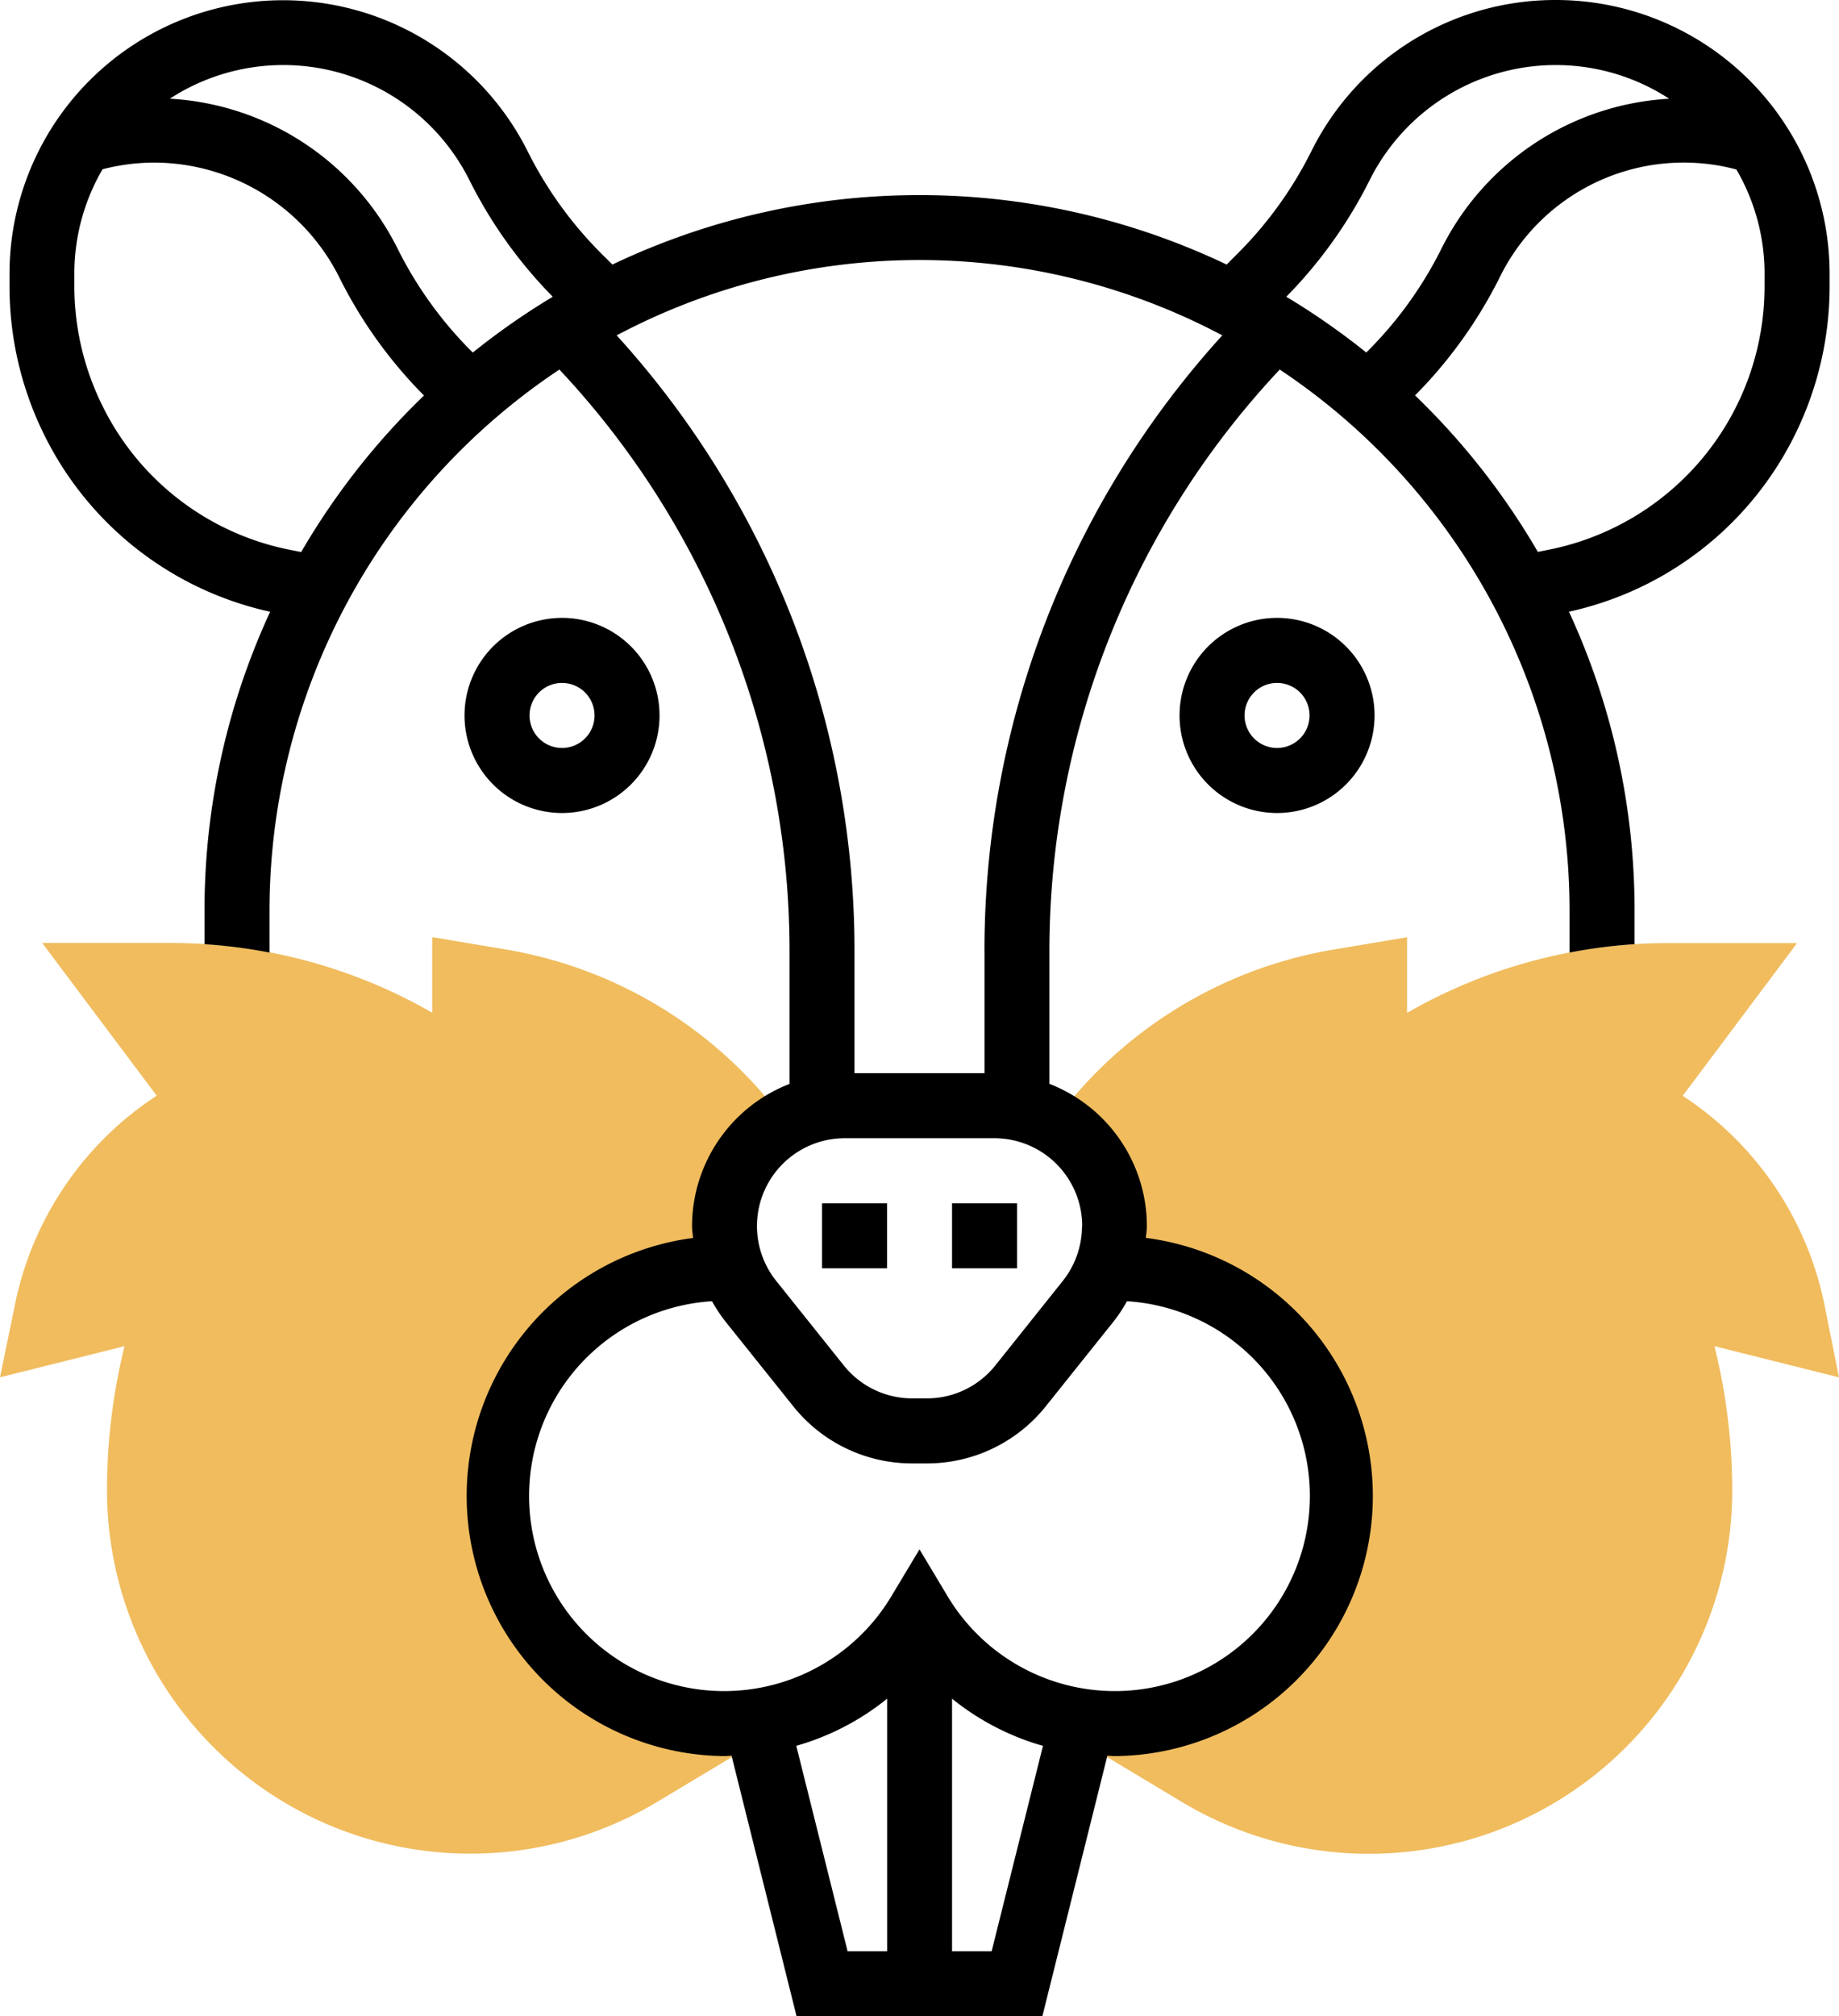 <svg xmlns="http://www.w3.org/2000/svg" viewBox="0 0 452.66 496"><defs><style>.cls-1{fill:#f0bc5e;}</style></defs><title>Ресурс 29</title><g id="Слой_2" data-name="Слой 2"><g id="Слой_1-2" data-name="Слой 1"><path class="cls-1" d="M178.34,424a56,56,0,1,1,0-112h1.94a29.23,29.23,0,0,1,13.14-36c-1.06-1.28-2.12-2.55-3.18-4a107.38,107.38,0,0,0-66-38.47l-17.85-3v18.6a129,129,0,0,0-64-17.16h-32l28.18,37.57a80.54,80.54,0,0,0-35,51.95L0,338.82l30.65-7.66a147.55,147.55,0,0,0-4.31,35.39,89.44,89.44,0,0,0,135.46,76.7L180.55,432c1.73-3,3.46-5.82,5.18-8.5a56.3,56.3,0,0,1-7.4.5Zm0,0" transform="translate(0)"/><path class="cls-1" d="M452.66,338.83l-3.47-17.31a80.56,80.56,0,0,0-35-51.95L442.34,232h-32a128.91,128.91,0,0,0-64,17.17V230.56l-17.86,3a107.35,107.35,0,0,0-66,38.47c-1.06,1.41-2.12,2.67-3.18,4a29.23,29.23,0,0,1,13.14,36h1.94a56,56,0,1,1-7.4,111.5c1.73,2.68,3.45,5.47,5.18,8.5l18.76,11.25a89.43,89.43,0,0,0,135.46-76.7A147.11,147.11,0,0,0,422,331.16Zm0,0" transform="translate(0)"/><rect x="234.34" y="296" width="16" height="16"/><rect x="202.34" y="296" width="16" height="16"/><path d="M162.34,176a24,24,0,1,0-24,24,24,24,0,0,0,24-24Zm-32,0a8,8,0,1,1,8,8,8,8,0,0,1-8-8Zm0,0" transform="translate(0)"/><path d="M290.34,176a24,24,0,1,0,24-24,24,24,0,0,0-24,24Zm32,0a8,8,0,1,1-8-8,8,8,0,0,1,8,8Zm0,0" transform="translate(0)"/><path d="M383,0a67,67,0,0,0-60.22,37.21,96.46,96.46,0,0,1-18.12,25.14l-2.73,2.73a175.73,175.73,0,0,0-151.19,0L148,62.36a96.57,96.57,0,0,1-18.12-25.14A67.34,67.34,0,0,0,2.34,67.34v3.2A82.41,82.41,0,0,0,11,107.21a81.41,81.41,0,0,0,55.5,43.28A174.89,174.89,0,0,0,50.34,224v8.27a128,128,0,0,1,16,2.06V224A159.94,159.94,0,0,1,137.69,90.91,209,209,0,0,1,194.34,234.5v32.14a37.61,37.61,0,0,0-24,35c0,1,.17,1.93.25,2.9A64,64,0,0,0,178.34,432c.59,0,1.15-.08,1.73-.09l16,64.09h60.5l16-64.09c.57,0,1.14.09,1.73.09a64,64,0,0,0,7.75-127.48c.08-1,.25-1.93.25-2.9a37.61,37.61,0,0,0-24-35V234.51A209,209,0,0,1,315,90.91,159.94,159.94,0,0,1,386.34,224v10.33a127.8,127.8,0,0,1,16-2.06V224a175,175,0,0,0-16.15-73.52,81.41,81.41,0,0,0,55.5-43.28,82.41,82.41,0,0,0,8.66-36.67v-3.2A67.4,67.4,0,0,0,383,0ZM337.1,44.38a51.21,51.21,0,0,1,73.77-20.09,66.82,66.82,0,0,0-56.09,36.93,96.46,96.46,0,0,1-18.12,25.14l-.36.36A175.79,175.79,0,0,0,316.61,73,112.73,112.73,0,0,0,337.1,44.38Zm-221.52,0A112.4,112.4,0,0,0,136.06,73a176.84,176.84,0,0,0-19.69,13.73l-.36-.36A96.57,96.57,0,0,1,97.89,61.21,66.81,66.81,0,0,0,41.8,24.28a51.23,51.23,0,0,1,73.77,20.09ZM74.13,135.8l-2.74-.54A65.6,65.6,0,0,1,25.3,100a66.3,66.3,0,0,1-7-29.52v-3.2a50.88,50.88,0,0,1,6.94-25.64A51.13,51.13,0,0,1,37.67,40,51.06,51.06,0,0,1,83.59,68.38,112.36,112.36,0,0,0,104.36,97.3a177.18,177.18,0,0,0-30.23,38.5ZM196,429.47a62.8,62.8,0,0,0,22.38-11.61V480h-9.75ZM244.09,480h-9.75V417.87a62.91,62.91,0,0,0,22.38,11.61Zm30-154.9a37.08,37.08,0,0,0,3.31-5,48,48,0,1,1-44.22,72.47l-6.85-11.43-6.86,11.43a48,48,0,1,1-44.21-72.47,37.07,37.07,0,0,0,3.31,5l16.63,20.78A37.43,37.43,0,0,0,224.57,360h3.53a37.41,37.41,0,0,0,29.37-14.12Zm-7.76-23.49a21.71,21.71,0,0,1-4.73,13.5L245,335.89A21.53,21.53,0,0,1,228.1,344h-3.53a21.54,21.54,0,0,1-16.88-8.11l-16.62-20.77A21.61,21.61,0,0,1,208,280h36.77a21.64,21.64,0,0,1,21.61,21.62Zm-24-67.11V264h-32V234.5a224.88,224.88,0,0,0-58.54-152,159.13,159.13,0,0,1,149.07,0,224.88,224.88,0,0,0-58.54,152Zm192-164a66,66,0,0,1-53.06,64.72l-2.73.55a176.82,176.82,0,0,0-30.23-38.5,112.79,112.79,0,0,0,20.78-28.93A50.44,50.44,0,0,1,427.4,41.69a50.9,50.9,0,0,1,6.94,25.65Zm0,0" transform="translate(0)"/></g></g></svg>